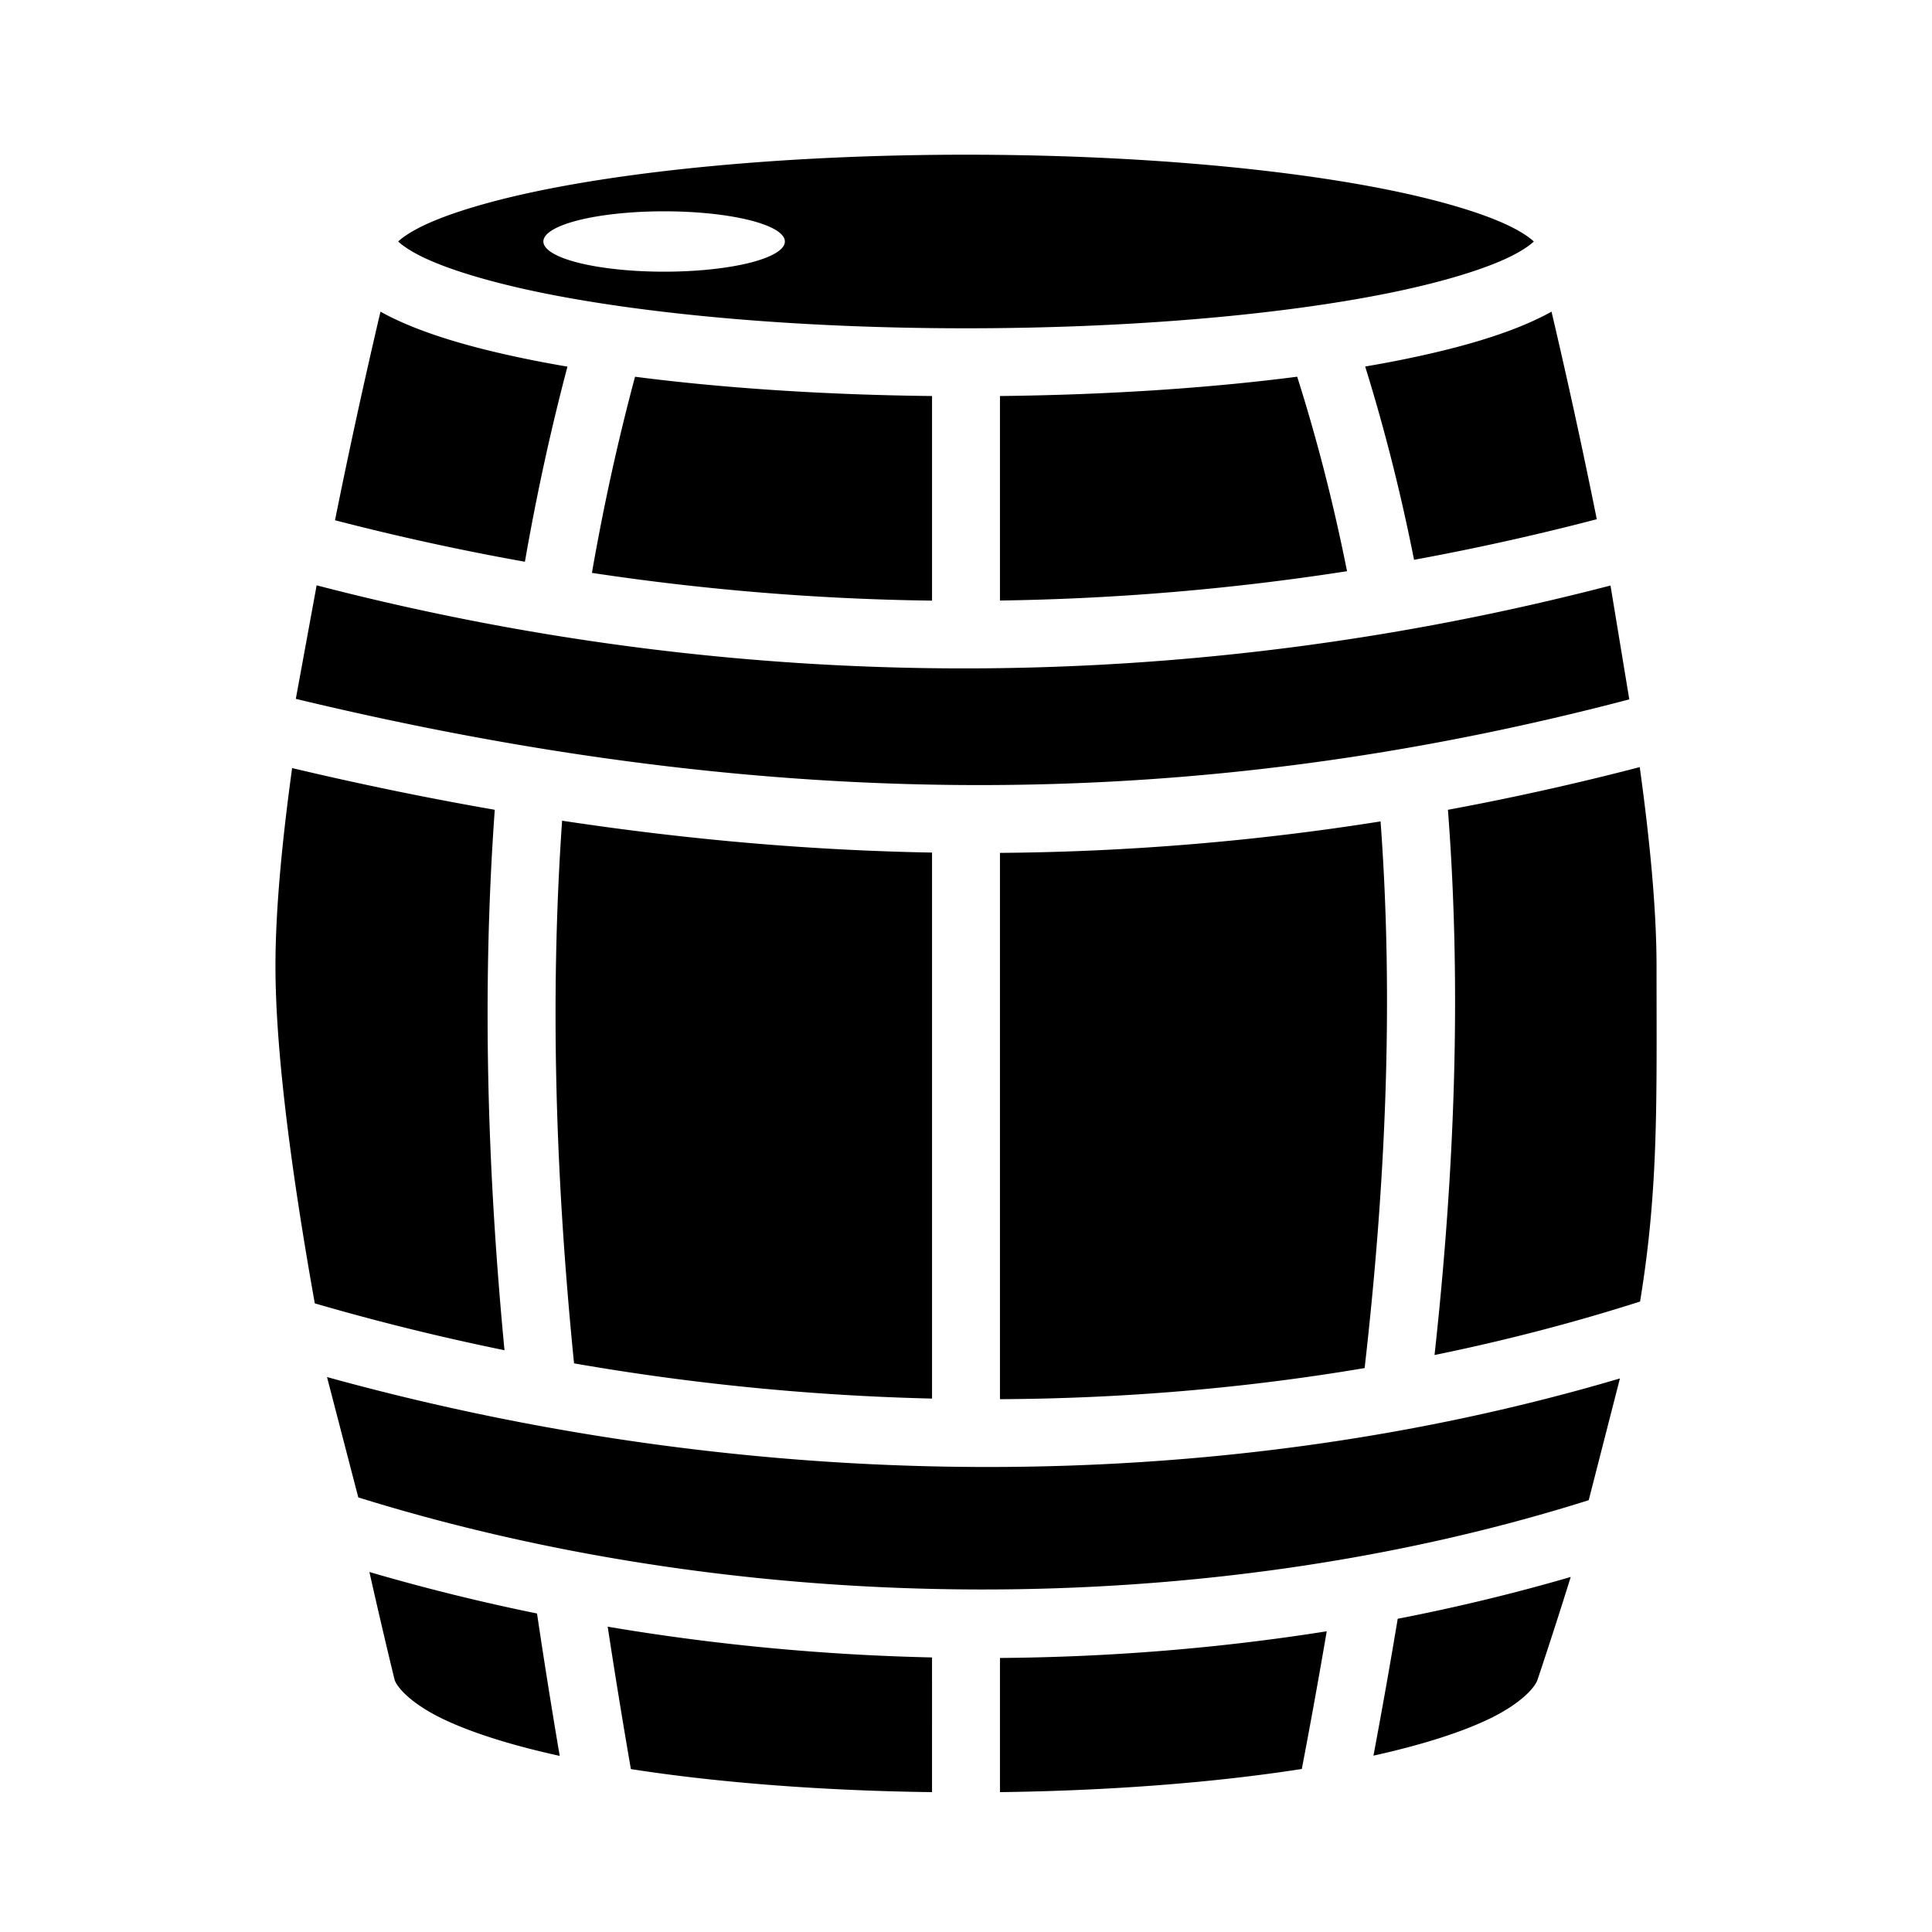 <svg xmlns="http://www.w3.org/2000/svg" viewBox="0 0 512 512"><path d="M256 41c-43.696 0-83.28 3.58-111.37 9.197-14.047 2.81-25.26 6.196-32.21 9.483-3.476 1.643-5.842 3.293-6.88 4.306l-.013.014.014.014c1.038 1.013 3.404 2.663 6.88 4.306 6.95 3.287 18.163 6.674 32.21 9.483C172.72 83.42 212.303 87 256 87s83.28-3.58 111.37-9.197c14.047-2.81 25.26-6.196 32.21-9.483 3.476-1.643 5.842-3.293 6.88-4.306l.013-.014-.014-.014c-1.038-1.013-3.404-2.663-6.88-4.306-6.95-3.287-18.163-6.674-32.21-9.483C339.28 44.58 299.697 41 256 41zm-80 15a32 8 0 0 1 32 8 32 8 0 0 1-32 8 32 8 0 0 1-32-8 32 8 0 0 1 32-8zm-75.168 26.594a1745.469 1745.469 0 0 0-12.05 55.28 671.56 671.56 0 0 0 50.327 10.995c2.988-17.203 6.707-34.438 11.27-51.708-3.186-.547-6.3-1.113-9.282-1.71-14.91-2.98-27.13-6.49-36.37-10.86a65.244 65.244 0 0 1-3.896-1.998zm310.336 0a66.12 66.12 0 0 1-3.895 1.998c-9.24 4.37-21.462 7.88-36.37 10.86-2.93.587-5.99 1.142-9.116 1.68 5.27 16.954 9.544 34.033 12.953 51.22a668.043 668.043 0 0 0 48.424-10.754 1745.49 1745.49 0 0 0-11.996-55.004zm-67.4 17.238c-23.065 2.982-49.9 4.803-78.768 5.117v54.198a660.337 660.337 0 0 0 91.975-7.773c-3.45-17.334-7.805-34.523-13.207-51.543zm-175.475.008c-4.647 17.345-8.416 34.67-11.426 51.98A660.497 660.497 0 0 0 247 159.174V104.95c-28.842-.314-55.656-2.133-78.707-5.11zm-84.38 55.277l-5.518 30.088c128.542 30.936 239.89 29.948 353.384.137l-4.98-30.172c-110.776 28.798-228.035 29.785-342.886-.053zm350.634 48.176a729.99 729.99 0 0 1-50.83 11.312c3.656 47.603 1.776 95.87-3.55 144.49 18.6-3.803 36.796-8.527 54.468-14.17C439.592 314.762 439 291.606 439 256c0-14.915-1.77-33.334-4.453-52.707zm-357.13.256C74.758 222.827 73 241.15 73 256c0 23.794 4.678 57.228 10.424 89.404a635.542 635.542 0 0 0 50.27 12.418c-4.532-47.516-6.03-95.247-2.577-143.222-17.624-3.063-35.507-6.74-53.7-11.05zm71.546 13.944c-3.336 47.978-1.63 95.883 3.164 143.813a641.805 641.805 0 0 0 94.873 9.33V225.94c-31.995-.576-64.57-3.38-98.037-8.446zm216.902.19A677.143 677.143 0 0 1 265 226.023V370.8c32.816-.174 65.224-2.93 96.64-8.25 5.61-49.032 7.722-97.417 4.225-144.866zM86.66 364.93l8.29 31.9c104.15 32.39 225.75 32.428 326.077.733l8.272-32.264c-106.024 31.367-228.01 31.34-342.64-.37zm11.236 51.666c3.816 16.945 6.585 28.183 6.704 28.662.792 2.185 4.694 6.427 12.96 10.37 7.587 3.616 18.215 6.947 30.77 9.704a1879.47 1879.47 0 0 1-6.016-37.74 546.987 546.987 0 0 1-44.418-10.996zm318.366 1.31c-14.934 4.36-30.254 8.052-45.852 11.086a1770.631 1770.631 0 0 1-6.43 36.272c12.422-2.745 22.935-6.05 30.46-9.637 8.376-3.994 12.302-8.315 13.02-10.473a1427.72 1427.72 0 0 0 8.802-27.248zm-255.217 13.18a1936.038 1936.038 0 0 0 6.144 37.74c23.637 3.684 51.525 5.748 79.81 6.11V439.24c-28.815-.644-57.66-3.36-85.955-8.154zm190.55 1.223c-28.306 4.484-57.373 6.847-86.595 7.07v35.556c28.358-.363 56.317-2.437 79.994-6.14a1820.27 1820.27 0 0 0 6.602-36.487z" fill-rule="evenodd"/></svg>
